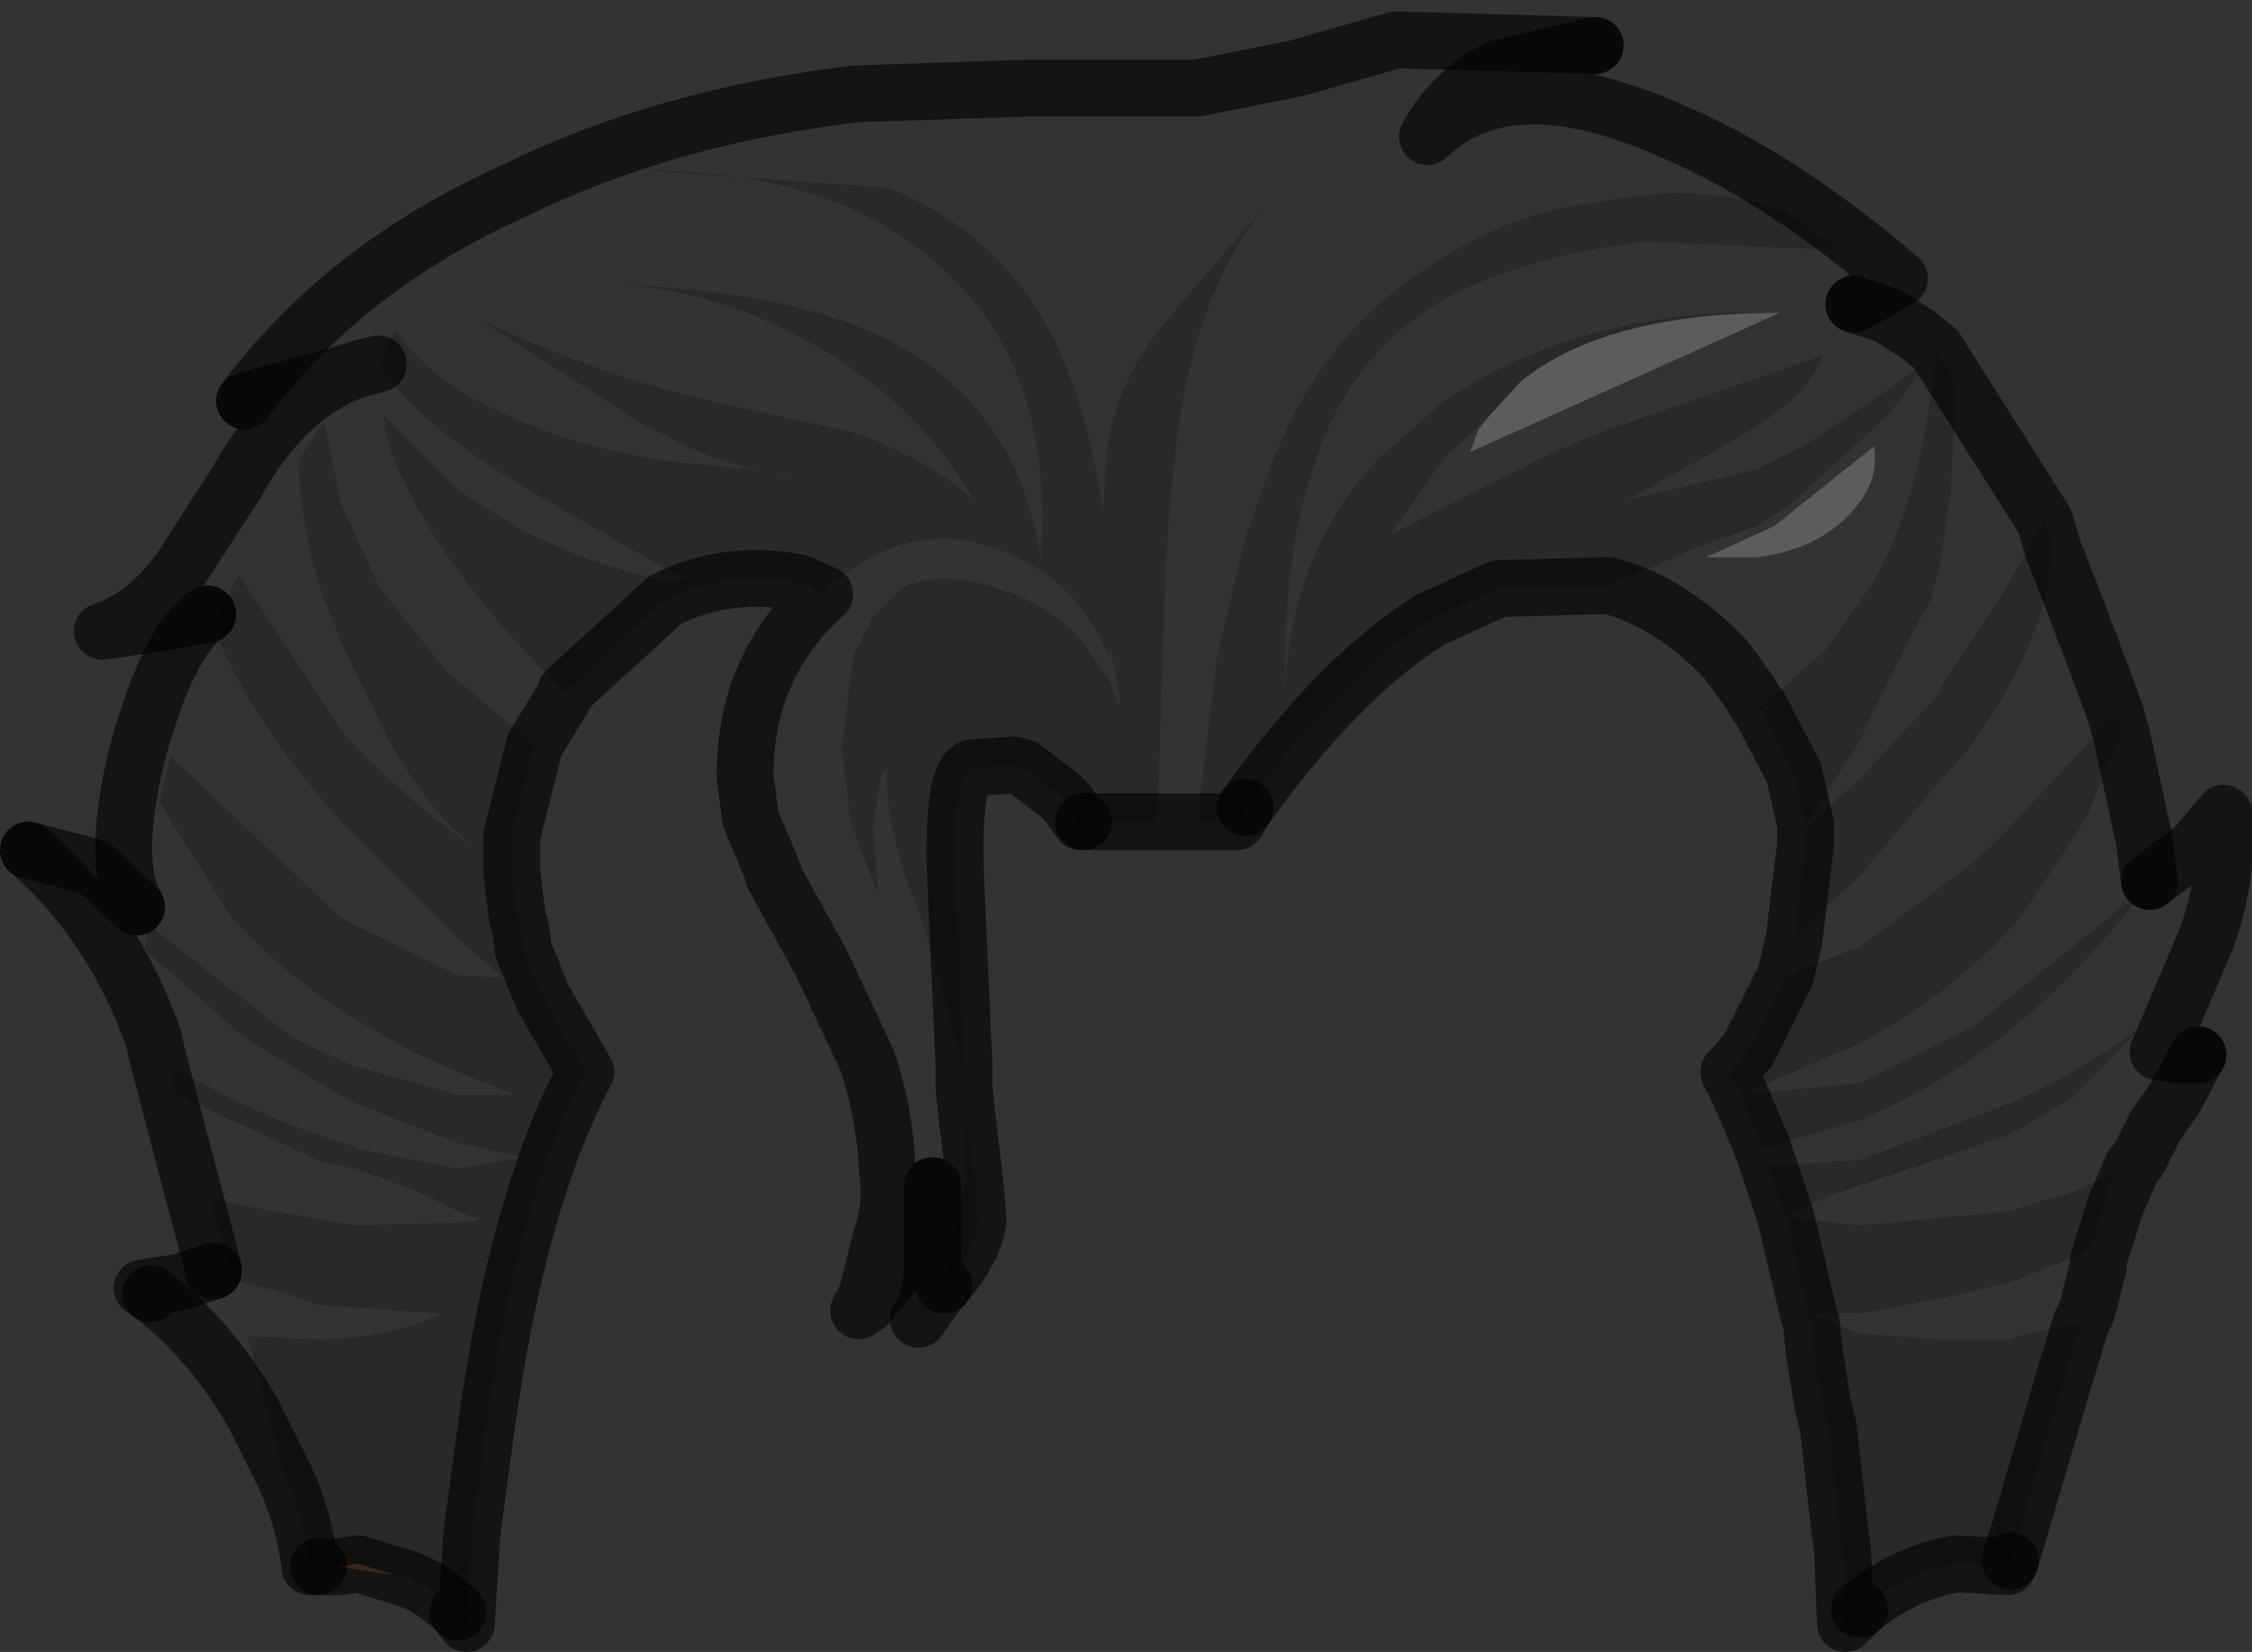 <?xml version="1.0" encoding="UTF-8" standalone="no"?>
<svg xmlns:xlink="http://www.w3.org/1999/xlink" height="29.05px" width="39.6px" xmlns="http://www.w3.org/2000/svg">
  <rect width="100%" height="100%" fill="#333333" stroke="none"/>
  <g transform="matrix(1.0, 0.0, 0.0, 1.0, 20.3, 16.45)">
    <path d="M11.0 -10.95 Q7.55 -11.05 5.1 -9.4 L3.95 -8.4 Q2.4 -6.75 2.3 -4.3 2.25 -6.75 2.85 -8.4 3.5 -10.35 5.3 -11.3 6.8 -12.0 8.65 -12.2 L12.05 -12.05 11.15 -12.7 10.55 -12.9 Q9.25 -13.2 7.85 -12.9 6.45 -12.75 5.3 -12.05 3.3 -10.95 2.35 -8.95 L2.1 -8.4 1.6 -7.0 1.1 -4.9 0.75 -2.0 0.05 -2.0 0.2 -6.55 Q0.35 -8.9 0.6 -9.9 1.0 -11.65 2.0 -12.9 L0.2 -10.8 Q-0.75 -9.65 -0.85 -8.35 L-0.9 -7.45 Q-1.15 -9.15 -1.7 -10.35 -2.65 -12.35 -4.7 -13.15 L-8.95 -13.45 Q-5.5 -13.45 -3.65 -11.65 -1.75 -9.9 -2.0 -6.6 -2.4 -9.45 -4.95 -10.6 -6.65 -11.35 -9.5 -11.45 -7.7 -11.35 -6.1 -10.45 -4.15 -9.4 -3.15 -7.6 -3.8 -8.3 -5.3 -8.85 L-7.6 -9.35 -8.6 -9.6 Q-10.2 -10.05 -11.9 -10.85 L-9.4 -9.25 Q-9.0 -8.95 -8.6 -8.8 -7.45 -8.15 -6.2 -8.1 L-8.6 -8.35 Q-10.3 -8.6 -11.7 -9.3 -12.7 -9.75 -13.35 -10.65 L-13.65 -10.05 -16.0 -9.4 Q-14.25 -11.75 -11.25 -13.1 -8.6 -14.4 -5.25 -14.8 L-2.25 -14.9 0.75 -14.9 2.5 -15.25 4.25 -15.75 7.75 -15.65 6.05 -15.25 Q5.25 -14.85 4.8 -14.05 6.25 -15.45 9.2 -14.1 11.05 -13.3 13.1 -11.55 L12.75 -11.35 12.3 -11.1 12.9 -10.9 13.45 -10.55 13.75 -10.3 Q13.55 -8.15 12.9 -6.7 L12.6 -6.15 11.75 -4.95 11.6 -4.85 10.65 -4.0 10.6 -4.05 10.45 -4.3 10.05 -4.85 Q9.1 -5.85 8.0 -6.15 L9.6 -6.85 10.6 -7.2 11.15 -7.55 12.9 -9.15 13.65 -10.15 12.9 -9.6 11.4 -8.6 10.6 -8.2 8.3 -7.65 9.65 -8.4 10.25 -8.75 Q11.5 -9.45 11.75 -10.2 L7.85 -8.85 6.8 -8.4 4.15 -7.05 5.1 -8.4 5.9 -9.15 5.7 -8.9 5.55 -8.5 11.0 -10.95 M15.65 -7.3 L14.85 -5.9 13.85 -4.4 13.8 -4.25 12.4 -2.75 11.45 -1.9 11.45 -1.95 12.4 -3.4 12.55 -3.75 13.45 -5.55 13.65 -5.9 13.8 -6.45 14.0 -7.8 14.1 -9.65 14.0 -9.9 15.65 -7.3 M11.25 0.05 L12.4 -1.05 13.8 -2.7 14.25 -3.2 Q15.3 -4.6 15.65 -5.9 L15.8 -6.8 16.15 -5.9 16.7 -4.45 16.9 -3.9 14.85 -1.7 14.3 -1.2 12.4 0.2 11.1 0.7 11.25 0.05 M17.0 -3.55 L17.4 -1.7 17.5 -0.95 18.3 -1.55 18.8 -2.15 Q18.9 -1.05 18.5 0.05 L17.65 2.05 18.0 2.1 18.35 2.1 17.95 2.85 17.6 3.35 17.3 3.95 17.2 4.05 16.9 4.75 16.6 5.7 16.6 5.8 16.4 6.6 16.3 6.8 15.15 7.05 15.05 7.1 13.75 7.1 12.4 7.0 11.5 6.65 12.4 6.65 14.0 6.35 15.05 6.1 15.8 5.8 16.05 5.7 16.5 5.45 16.85 4.2 16.05 4.55 15.65 4.65 15.05 4.85 12.4 5.1 11.1 4.95 Q11.6 4.65 12.4 4.4 L14.75 3.6 15.05 3.5 16.15 2.85 17.85 1.1 Q17.0 2.05 15.25 2.85 L15.05 2.95 14.65 3.1 12.4 3.95 10.8 4.05 10.7 3.75 12.4 3.25 Q15.2 2.1 17.45 -0.85 L14.4 1.6 12.4 2.6 10.3 2.8 12.4 1.9 Q14.15 0.95 15.25 -0.35 L16.15 -1.7 16.4 -2.1 17.0 -3.55 M10.9 -7.2 L9.7 -6.65 10.6 -6.65 Q11.75 -6.8 12.35 -7.55 12.75 -8.05 12.65 -8.6 L10.9 -7.2 M-13.65 -10.05 Q-12.9 -8.95 -11.1 -7.9 L-10.95 -7.8 -8.6 -6.45 -8.15 -6.25 -8.6 -6.25 Q-9.8 -6.45 -11.25 -7.2 L-12.2 -7.8 -13.55 -9.15 Q-13.5 -8.5 -13.1 -7.8 -12.35 -6.25 -10.35 -4.25 L-10.9 -3.35 -12.45 -4.65 -13.65 -6.15 -14.3 -7.6 -14.6 -9.05 -15.05 -8.35 Q-15.0 -6.8 -14.45 -5.55 L-14.3 -5.15 -13.45 -3.4 Q-12.7 -2.1 -11.9 -1.5 -13.2 -2.4 -14.3 -3.6 L-14.35 -3.7 -16.1 -6.35 -16.55 -5.45 Q-15.95 -3.85 -14.3 -2.0 L-12.45 -0.15 -12.25 0.05 -11.45 0.75 -12.25 0.7 -14.0 -0.15 -14.3 -0.3 -14.45 -0.45 -17.3 -3.15 -17.5 -2.35 -16.25 -0.35 Q-14.8 1.3 -12.25 2.4 L-11.25 2.8 -12.25 2.8 -14.05 2.3 -14.75 2.0 -15.15 1.8 -17.7 -0.2 -17.75 0.25 -16.0 1.8 -14.6 2.65 -14.05 2.95 -12.25 3.65 -11.1 3.9 -12.25 4.1 -14.05 3.75 -14.1 3.7 Q-15.8 3.2 -17.35 2.25 L-17.2 2.8 -14.6 4.0 -14.05 4.1 Q-12.9 4.5 -12.25 4.85 L-11.85 5.0 -12.25 5.05 -14.05 5.1 -16.6 4.65 -16.25 5.85 -16.25 6.05 -15.25 6.3 -14.7 6.5 -12.55 6.65 Q-13.5 7.1 -14.7 7.1 L-15.95 7.05 -15.3 9.5 -15.85 8.4 Q-16.6 7.1 -17.65 6.3 L-17.8 6.2 -17.15 6.1 -16.55 5.9 -16.55 5.85 -17.55 2.05 -17.6 1.8 Q-18.35 -0.25 -19.8 -1.5 L-18.65 -1.2 -17.9 -0.5 Q-18.35 -1.25 -17.9 -3.15 -17.35 -5.2 -16.65 -5.65 L-17.45 -5.5 -18.5 -5.35 Q-17.75 -5.6 -17.15 -6.4 L-16.15 -7.95 Q-15.15 -9.75 -13.65 -10.05 M-5.8 -6.0 L-5.7 -6.2 -5.3 -6.45 Q-3.8 -7.5 -2.05 -6.45 -1.2 -5.9 -0.8 -4.9 L-0.8 -5.1 -0.75 -4.9 -0.65 -4.45 -0.6 -4.0 -0.8 -4.5 -1.25 -5.15 Q-1.8 -5.8 -2.75 -6.1 -3.8 -6.45 -4.45 -6.1 L-4.95 -5.6 -5.3 -4.9 -5.5 -3.3 -5.35 -2.05 -5.35 -2.0 -4.85 -0.7 -4.95 -1.9 -4.8 -2.85 -4.7 -2.95 Q-4.75 -2.25 -4.4 -1.1 L-4.1 -0.3 -3.8 0.7 -3.4 2.25 -3.4 2.35 -3.35 2.65 -3.3 3.15 -3.35 4.4 -3.7 6.15 -3.8 6.25 -4.15 6.75 Q-3.9 6.45 -3.9 5.65 L-3.9 4.4 Q-3.95 4.95 -4.35 5.65 L-5.05 6.5 -5.2 6.6 -5.05 6.3 -4.8 5.3 Q-4.6 4.75 -4.7 4.05 -4.75 3.1 -5.05 2.2 L-5.85 0.5 -6.7 -1.05 -6.7 -1.1 -7.1 -2.05 -7.2 -2.8 Q-7.2 -4.75 -5.8 -6.0" fill="#ffffff" fill-opacity="0.0" fill-rule="evenodd" stroke="none"/>
    <path d="M0.75 -2.0 L1.1 -4.9 1.6 -7.0 2.1 -8.4 2.35 -8.95 Q3.3 -10.95 5.3 -12.05 6.45 -12.75 7.85 -12.9 9.25 -13.2 10.55 -12.9 L11.15 -12.7 12.05 -12.05 8.65 -12.2 Q6.8 -12.0 5.3 -11.3 3.5 -10.35 2.85 -8.4 2.25 -6.75 2.3 -4.3 2.4 -6.75 3.95 -8.4 L5.1 -9.4 Q7.55 -11.05 11.0 -10.95 7.95 -10.95 6.45 -9.75 L5.9 -9.15 5.1 -8.4 4.15 -7.05 6.8 -8.4 7.85 -8.85 11.75 -10.2 Q11.5 -9.45 10.25 -8.75 L9.65 -8.4 8.3 -7.65 10.6 -8.2 11.4 -8.6 12.9 -9.6 13.65 -10.15 12.9 -9.15 11.15 -7.55 10.6 -7.2 9.6 -6.85 8.0 -6.15 7.95 -6.15 6.05 -6.1 4.85 -5.55 Q3.25 -4.55 1.6 -2.25 L1.45 -2.0 0.75 -2.0 M10.65 -4.0 L11.6 -4.85 11.75 -4.95 12.6 -6.15 12.9 -6.7 Q13.55 -8.15 13.75 -10.3 L14.0 -9.9 14.1 -9.65 14.0 -7.8 13.8 -6.45 13.65 -5.9 13.45 -5.55 12.55 -3.75 12.4 -3.4 11.45 -1.95 11.25 -2.85 10.65 -4.0 M-13.65 -10.05 L-13.35 -10.65 Q-12.7 -9.75 -11.7 -9.3 -10.3 -8.6 -8.6 -8.35 L-6.2 -8.1 Q-7.45 -8.15 -8.6 -8.8 -9.0 -8.95 -9.4 -9.25 L-11.9 -10.85 Q-10.2 -10.05 -8.6 -9.6 L-7.6 -9.35 -5.3 -8.85 Q-3.8 -8.3 -3.15 -7.6 -4.15 -9.4 -6.1 -10.45 -7.7 -11.35 -9.5 -11.45 -6.65 -11.35 -4.95 -10.6 -2.4 -9.45 -2.0 -6.6 -1.75 -9.9 -3.65 -11.65 -5.5 -13.45 -8.95 -13.45 L-4.7 -13.15 Q-2.65 -12.35 -1.7 -10.35 -1.15 -9.15 -0.9 -7.45 L-0.85 -8.35 Q-0.75 -9.65 0.2 -10.8 L2.0 -12.9 Q1.0 -11.65 0.6 -9.9 0.35 -8.9 0.2 -6.55 L0.05 -2.0 -1.25 -2.0 -1.3 -2.0 -1.55 -2.35 -1.65 -2.45 -2.3 -2.95 -2.45 -3.0 -3.2 -2.95 Q-3.55 -2.85 -3.5 -1.1 L-3.35 2.25 -3.35 2.65 -3.4 2.35 -3.4 2.25 -3.8 0.7 -4.1 -0.3 -4.4 -1.1 Q-4.75 -2.25 -4.7 -2.95 L-4.8 -2.85 -4.95 -1.9 -4.85 -0.7 -5.35 -2.0 -5.35 -2.05 -5.5 -3.3 -5.3 -4.9 -4.95 -5.6 -4.45 -6.1 Q-3.8 -6.45 -2.75 -6.1 -1.8 -5.8 -1.25 -5.15 L-0.8 -4.5 -0.6 -4.0 -0.65 -4.45 -0.75 -4.9 -0.8 -5.1 -0.8 -4.9 Q-1.2 -5.9 -2.05 -6.45 -3.8 -7.5 -5.3 -6.45 L-5.7 -6.2 -5.8 -6.0 -6.25 -6.2 Q-7.5 -6.45 -8.6 -5.9 L-10.35 -4.3 -10.35 -4.25 Q-12.35 -6.25 -13.1 -7.8 -13.5 -8.5 -13.55 -9.15 L-12.2 -7.8 -11.25 -7.2 Q-9.8 -6.45 -8.6 -6.25 L-8.15 -6.25 -8.6 -6.45 -10.95 -7.8 -11.1 -7.9 Q-12.9 -8.95 -13.65 -10.05 M15.65 -7.3 L15.8 -6.8 15.65 -5.9 Q15.3 -4.6 14.25 -3.2 L13.8 -2.7 12.4 -1.05 11.25 0.05 11.45 -1.6 11.45 -1.9 12.4 -2.75 13.8 -4.25 13.85 -4.4 14.85 -5.9 15.65 -7.3 M16.9 -3.9 L17.0 -3.55 16.4 -2.1 16.15 -1.7 15.25 -0.35 Q14.15 0.95 12.4 1.9 L10.3 2.8 10.1 2.4 10.2 2.3 10.45 2.0 11.1 0.7 12.4 0.2 14.3 -1.2 14.85 -1.7 16.9 -3.9 M16.3 6.8 L15.95 7.95 15.05 11.0 15.0 11.1 14.1 11.05 Q13.2 11.2 12.4 11.85 L12.15 12.1 12.1 10.8 12.05 10.45 11.85 8.65 11.75 8.25 11.6 7.3 11.55 6.8 11.5 6.65 11.1 4.95 10.8 4.05 12.4 3.95 14.65 3.1 15.05 2.95 15.25 2.85 Q17.0 2.05 17.85 1.1 L16.15 2.85 15.05 3.5 14.75 3.6 12.4 4.4 Q11.6 4.65 11.1 4.95 L12.4 5.1 15.05 4.85 15.65 4.65 16.05 4.55 16.85 4.2 16.5 5.45 16.05 5.7 15.8 5.8 15.05 6.1 14.0 6.35 12.4 6.65 11.5 6.65 12.4 7.0 13.75 7.1 15.05 7.1 15.15 7.05 16.3 6.8 M10.7 3.75 L10.3 2.8 12.4 2.6 14.4 1.6 17.45 -0.85 Q15.2 2.1 12.4 3.25 L10.7 3.75 M-15.3 9.5 L-15.95 7.05 -14.7 7.1 Q-13.5 7.1 -12.55 6.65 L-14.7 6.5 -15.25 6.3 -16.25 6.05 -16.25 5.85 -16.6 4.65 -14.05 5.1 -12.25 5.05 -11.85 5.0 -12.25 4.85 Q-12.9 4.5 -14.05 4.1 L-14.6 4.0 -17.2 2.8 -17.35 2.25 Q-15.8 3.2 -14.1 3.7 L-14.05 3.75 -12.25 4.1 -11.1 3.9 -12.25 3.65 -14.05 2.95 -14.6 2.65 -16.0 1.8 -17.75 0.25 -17.7 -0.2 -15.15 1.8 -14.75 2.0 -14.05 2.3 -12.25 2.8 -11.25 2.8 -12.25 2.4 Q-14.8 1.3 -16.25 -0.35 L-17.5 -2.35 -17.3 -3.15 -14.45 -0.45 -14.3 -0.3 -14.0 -0.15 -12.25 0.7 -11.45 0.75 -12.25 0.05 -12.45 -0.15 -14.3 -2.0 Q-15.95 -3.85 -16.55 -5.45 L-16.1 -6.35 -14.35 -3.7 -14.3 -3.6 Q-13.2 -2.4 -11.9 -1.5 -12.7 -2.1 -13.45 -3.4 L-14.3 -5.15 -14.45 -5.55 Q-15.0 -6.8 -15.05 -8.35 L-14.6 -9.05 -14.3 -7.6 -13.65 -6.15 -12.45 -4.65 -10.9 -3.35 -11.3 -1.75 -11.3 -1.1 -11.2 -0.3 -11.15 -0.15 -11.1 0.2 -11.1 0.25 -10.95 0.6 -10.9 0.75 -10.75 1.1 -10.0 2.4 Q-11.2 4.65 -11.75 8.65 L-12.0 10.5 -12.1 12.1 -12.25 11.9 Q-12.75 11.4 -13.35 11.25 L-14.0 11.05 -14.35 11.1 -14.7 11.1 -14.85 11.1 Q-14.95 10.25 -15.3 9.5 M-3.7 6.15 L-3.35 4.4 -3.3 3.15 -3.15 4.4 -3.1 5.0 Q-3.15 5.5 -3.7 6.15" fill="#000000" fill-opacity="0.2" fill-rule="evenodd" stroke="none"/>
    <path d="M11.0 -10.95 L5.55 -8.5 5.7 -8.9 5.9 -9.15 6.45 -9.75 Q7.95 -10.95 11.0 -10.95 M10.9 -7.2 L12.65 -8.6 Q12.75 -8.05 12.35 -7.55 11.75 -6.8 10.6 -6.65 L9.7 -6.65 10.9 -7.2" fill="#ffffff" fill-opacity="0.2" fill-rule="evenodd" stroke="none"/>
    <path d="M-13.35 11.25 L-14.35 11.1 -14.0 11.05 -13.35 11.25" fill="#945c47" fill-rule="evenodd" stroke="none"/>
    <path d="M12.3 -11.1 L12.75 -11.35 13.1 -11.55 Q11.05 -13.3 9.2 -14.1 6.25 -15.45 4.8 -14.05 5.25 -14.85 6.05 -15.25 L7.75 -15.65 M-16.0 -9.4 L-13.65 -10.05 Q-15.15 -9.75 -16.15 -7.95 L-17.15 -6.4 Q-17.75 -5.6 -18.5 -5.35 L-17.45 -5.5 -16.65 -5.65 M0.05 -2.0 L0.75 -2.0 1.45 -2.0 1.6 -2.25 M17.5 -0.95 L18.3 -1.55 18.8 -2.15 Q18.9 -1.05 18.5 0.05 L17.65 2.05 18.0 2.1 18.35 2.1 M15.05 11.0 L15.0 11.1 14.1 11.05 Q13.2 11.2 12.4 11.85 M-17.9 -0.5 L-18.65 -1.2 -19.8 -1.5 M-16.55 5.9 L-17.15 6.1 -17.8 6.2 -17.65 6.3 M-1.25 -2.0 L0.05 -2.0 M-3.9 4.4 L-3.9 5.65 Q-3.9 6.45 -4.15 6.75 L-3.8 6.25 -3.7 6.15 M-13.35 11.25 L-14.0 11.05 -14.35 11.1 -14.7 11.1 M-13.35 11.25 Q-12.75 11.4 -12.25 11.9" fill="none" stroke="#000000" stroke-linecap="round" stroke-linejoin="round" stroke-opacity="0.6" stroke-width="1.0"/>
    <path d="M8.0 -6.15 Q9.1 -5.85 10.05 -4.85 L10.45 -4.3 10.6 -4.05 10.65 -4.0 11.25 -2.85 11.45 -1.95 11.45 -1.9 11.45 -1.6 11.25 0.05 11.1 0.7 10.45 2.0 10.2 2.3 10.1 2.4 10.3 2.8 10.7 3.75 10.8 4.05 11.1 4.95 11.5 6.65 11.55 6.8 11.6 7.3 11.75 8.25 11.85 8.65 12.05 10.45 12.1 10.8 12.15 12.1 12.4 11.85 M13.75 -10.3 L13.45 -10.55 12.9 -10.9 12.3 -11.1 M7.75 -15.65 L4.25 -15.75 2.5 -15.25 0.75 -14.9 -2.25 -14.9 -5.25 -14.8 Q-8.6 -14.4 -11.25 -13.1 -14.25 -11.75 -16.0 -9.4 M1.6 -2.25 Q3.25 -4.55 4.85 -5.55 L6.05 -6.1 7.95 -6.15 8.0 -6.15 M15.8 -6.8 L15.65 -7.3 14.0 -9.9 13.75 -10.3 M15.8 -6.8 L16.15 -5.9 16.7 -4.45 16.9 -3.9 17.0 -3.55 17.4 -1.7 17.5 -0.95 M18.35 2.1 L17.95 2.85 17.6 3.35 17.3 3.95 17.2 4.05 16.9 4.75 16.6 5.7 16.6 5.8 16.4 6.6 16.3 6.8 15.95 7.95 15.05 11.0 M-16.65 -5.65 Q-17.35 -5.2 -17.9 -3.15 -18.35 -1.25 -17.9 -0.5 M-19.8 -1.5 Q-18.35 -0.25 -17.6 1.8 L-17.55 2.05 -16.55 5.85 -16.55 5.9 M-17.65 6.3 Q-16.6 7.1 -15.85 8.4 L-15.3 9.5 Q-14.95 10.25 -14.85 11.1 L-14.7 11.1 M-10.9 -3.35 L-10.35 -4.25 -10.35 -4.3 -8.6 -5.9 Q-7.5 -6.45 -6.25 -6.2 L-5.8 -6.0 Q-7.2 -4.75 -7.2 -2.8 L-7.1 -2.05 -6.7 -1.1 -6.7 -1.05 -5.85 0.5 -5.05 2.2 Q-4.75 3.1 -4.7 4.05 -4.6 4.75 -4.8 5.3 L-5.05 6.3 -5.2 6.6 -5.05 6.5 -4.35 5.65 Q-3.95 4.95 -3.9 4.4 M-3.35 2.65 L-3.35 2.25 -3.5 -1.1 Q-3.55 -2.85 -3.2 -2.95 L-2.45 -3.0 -2.3 -2.95 -1.65 -2.45 -1.55 -2.35 -1.3 -2.0 -1.25 -2.0 M-12.25 11.9 L-12.1 12.1 -12.0 10.5 -11.75 8.65 Q-11.2 4.65 -10.0 2.4 L-10.75 1.1 -10.9 0.75 -10.95 0.6 -11.1 0.25 -11.1 0.2 -11.15 -0.15 -11.2 -0.3 -11.3 -1.1 -11.3 -1.75 -10.9 -3.35 M-3.3 3.15 L-3.35 2.65 M-3.7 6.15 Q-3.15 5.5 -3.1 5.0 L-3.15 4.4 -3.3 3.15" fill="none" stroke="#000000" stroke-linecap="round" stroke-linejoin="round" stroke-opacity="0.6" stroke-width="1.0"/>
  </g>
</svg>
